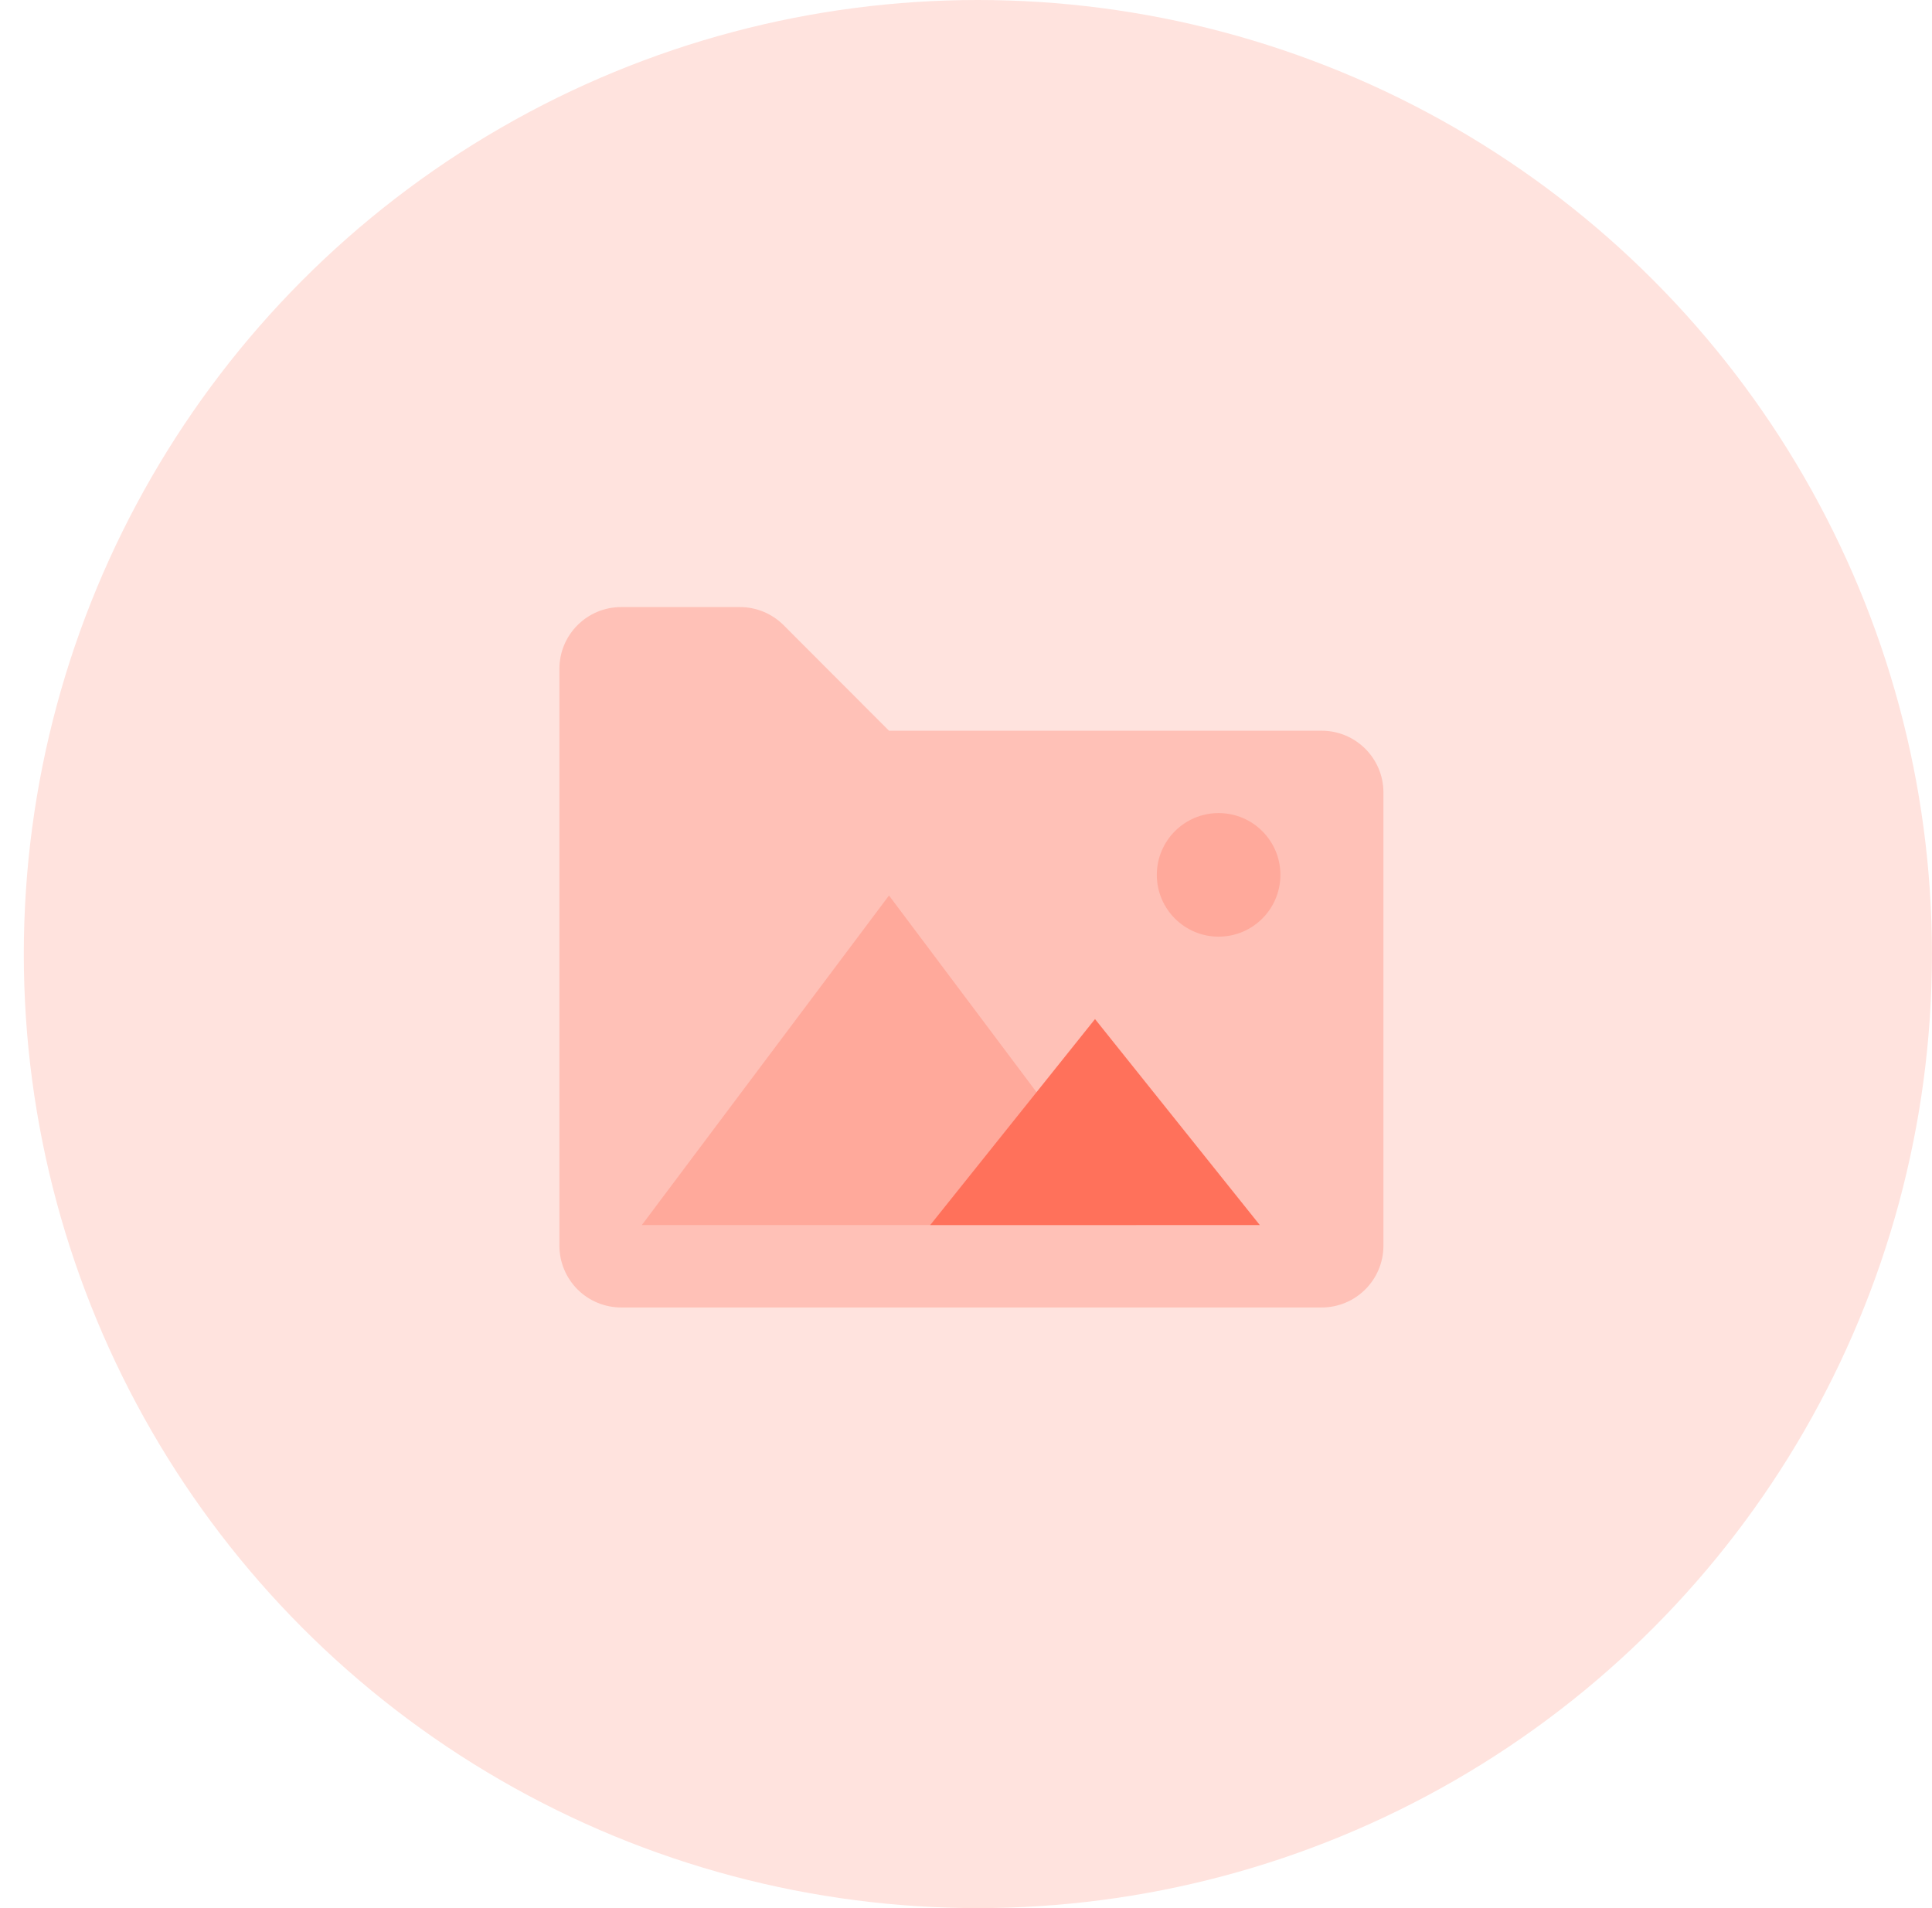 <svg width="81" height="80" viewBox="0 0 81 80" fill="none" xmlns="http://www.w3.org/2000/svg">
<circle cx="40.998" cy="40" r="40" fill="#FFE3DE"/>
<path opacity="0.3" fill-rule="evenodd" clip-rule="evenodd" d="M26.044 54.818H55.41C56.841 54.818 58.001 53.658 58.001 52.227V33.227C58.001 31.796 56.841 30.636 55.41 30.636H37.272L32.853 26.211C32.366 25.724 31.706 25.451 31.017 25.452H26.044C24.613 25.452 23.453 26.612 23.453 28.043V52.226C23.453 52.913 23.726 53.572 24.211 54.059C24.697 54.545 25.357 54.818 26.044 54.818H26.044Z" fill="#FF715B"/>
<path opacity="0.3" fill-rule="evenodd" clip-rule="evenodd" d="M26.908 51.363L37.272 37.544L47.637 51.363H26.908Z" fill="#FF715B"/>
<path fill-rule="evenodd" clip-rule="evenodd" d="M38.999 51.363L45.909 42.726L52.819 51.363L38.999 51.363Z" fill="#FF715B"/>
<path opacity="0.3" fill-rule="evenodd" clip-rule="evenodd" d="M51.091 39.271C52.522 39.271 53.682 38.111 53.682 36.68C53.682 35.249 52.522 34.089 51.091 34.089C49.66 34.089 48.5 35.249 48.5 36.68C48.5 38.111 49.66 39.271 51.091 39.271V39.271Z" fill="#FF715B"/>
</svg>
